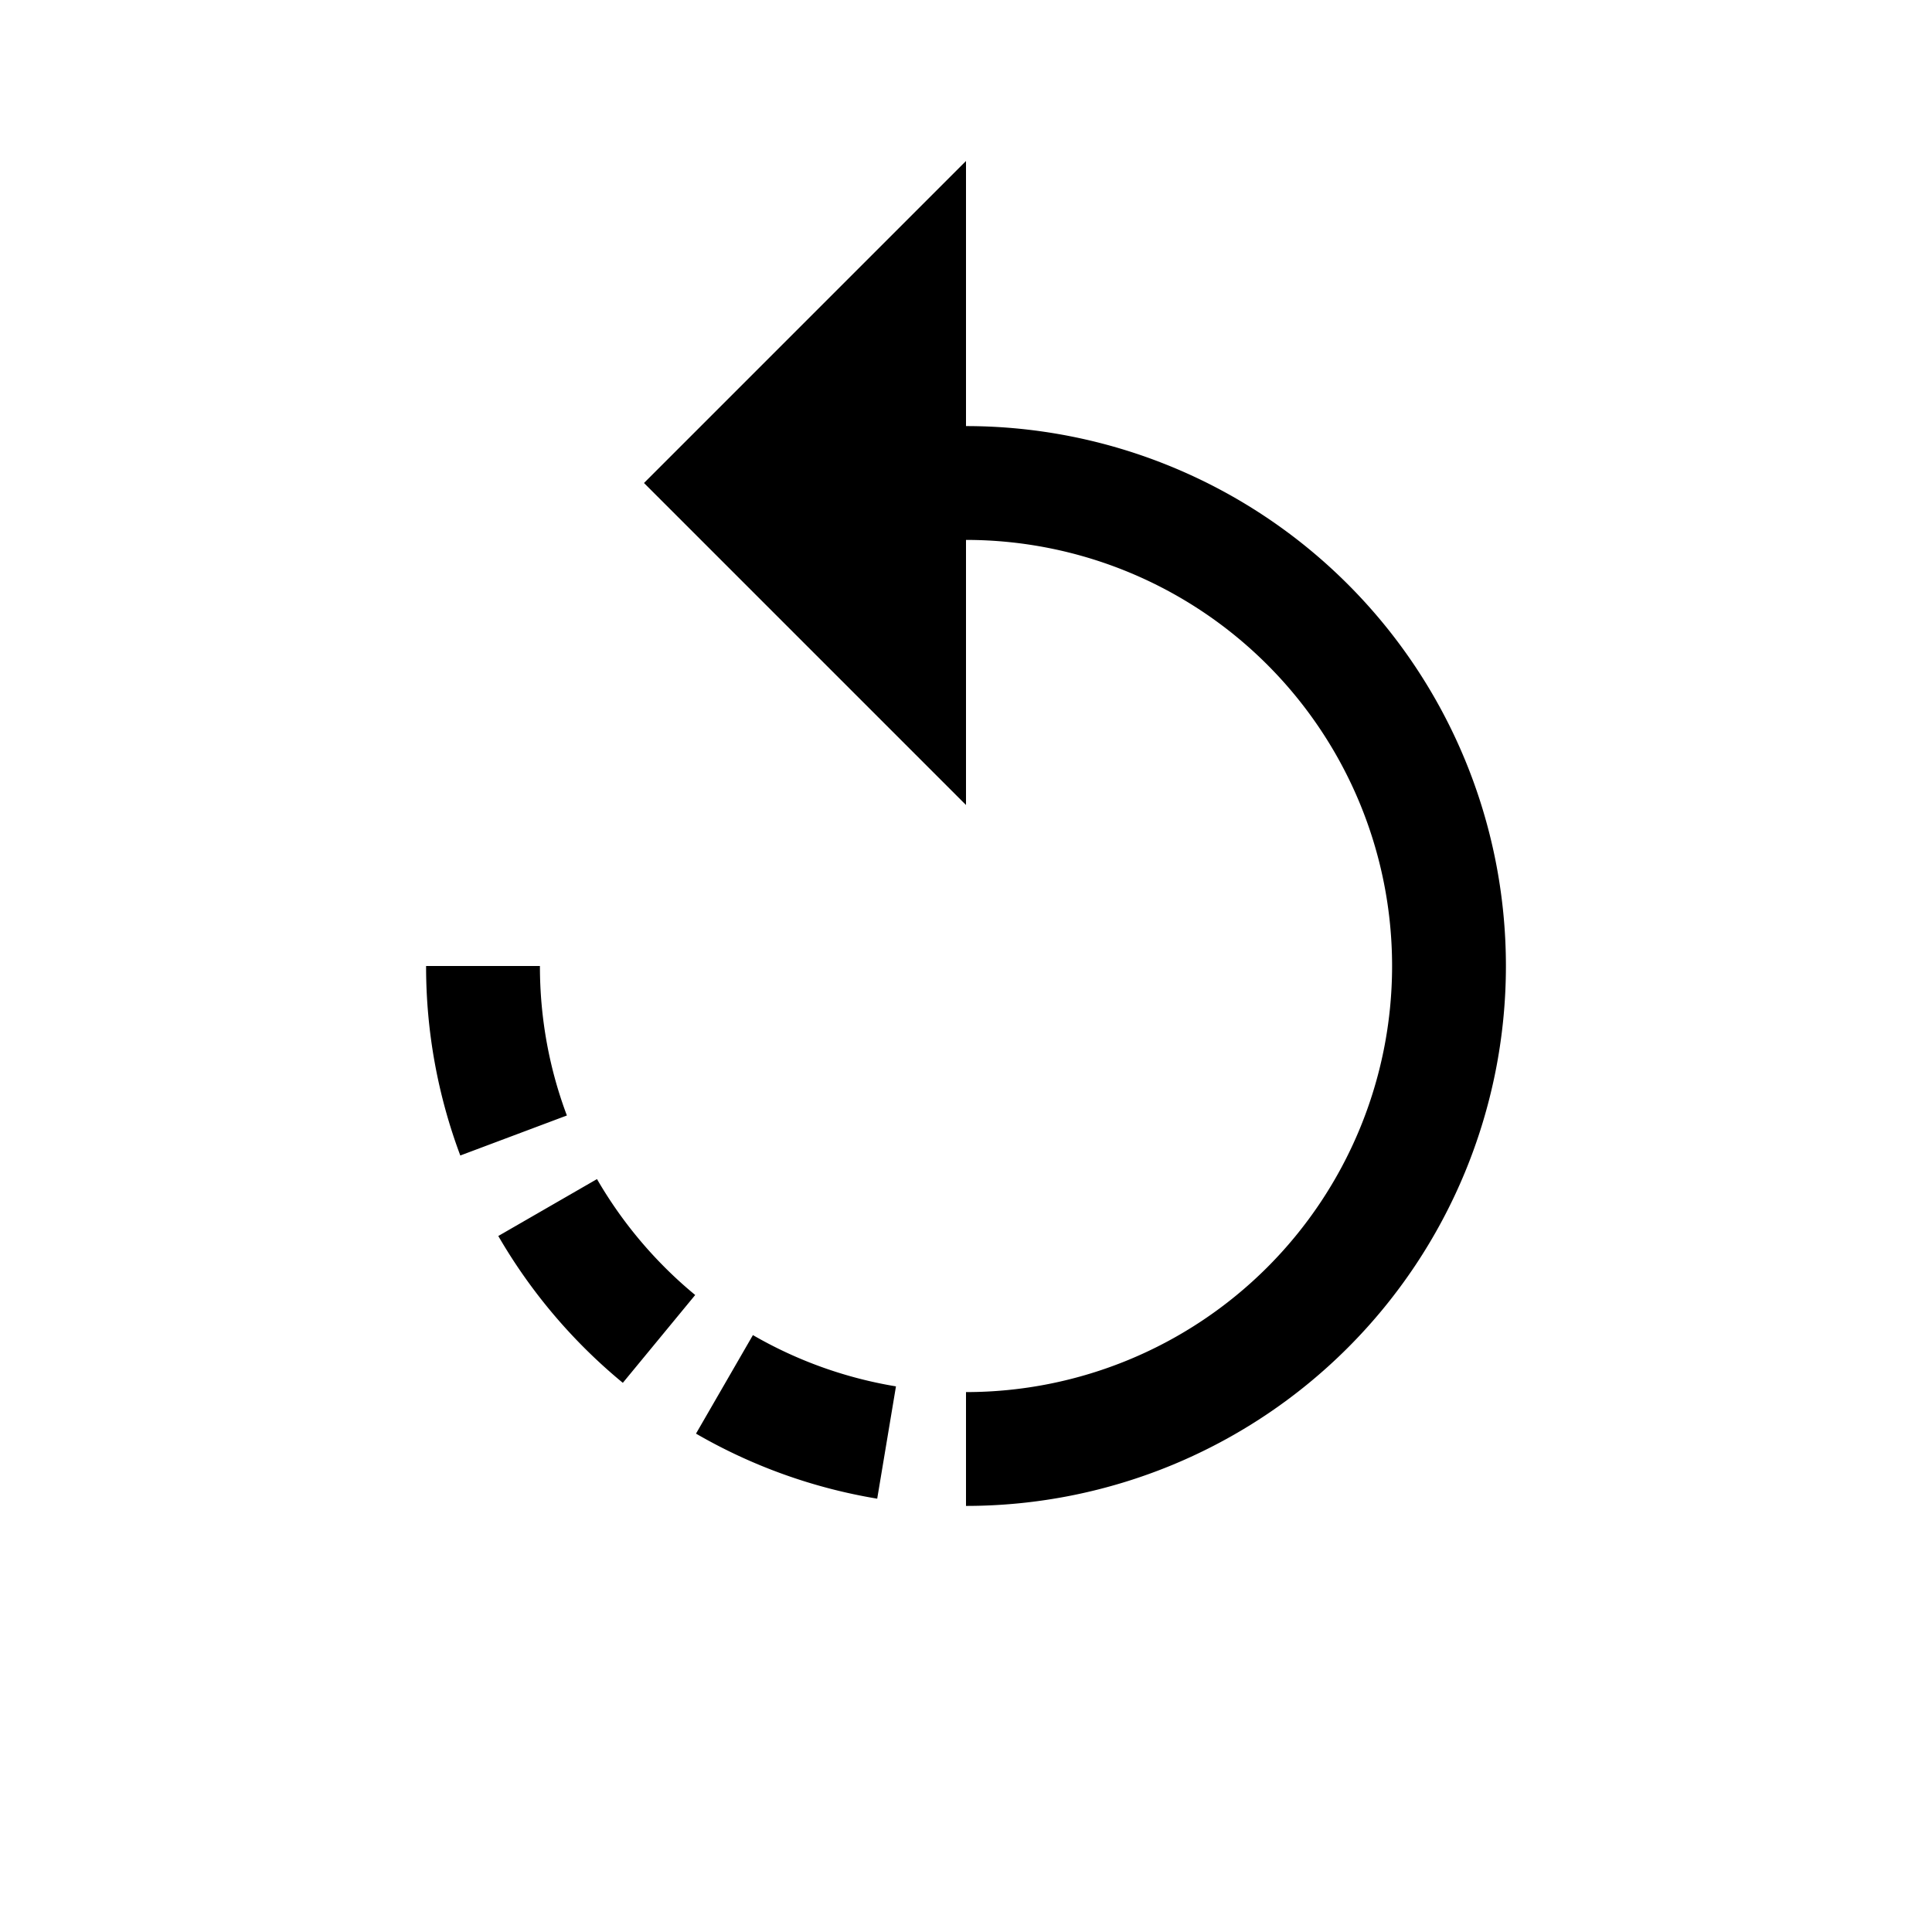 <svg xmlns="http://www.w3.org/2000/svg" width="24" height="24"><path d="M6.19 15.354a6.74 6.74 0 0 0 1.547 1.824l.899-1.091a5.319 5.319 0 0 1-1.22-1.44zm-.472-1A6.693 6.693 0 0 1 5.293 12h1.414c0 .654.118 1.28.335 1.857zm2.928 3.455a6.663 6.663 0 0 0 2.251.808l.233-1.395a5.258 5.258 0 0 1-1.777-.637zm3.354.898a6.707 6.707 0 0 0 0-13.414v1.414a5.293 5.293 0 0 1 0 10.586zM12 2 8 6l4 4z"/></svg>